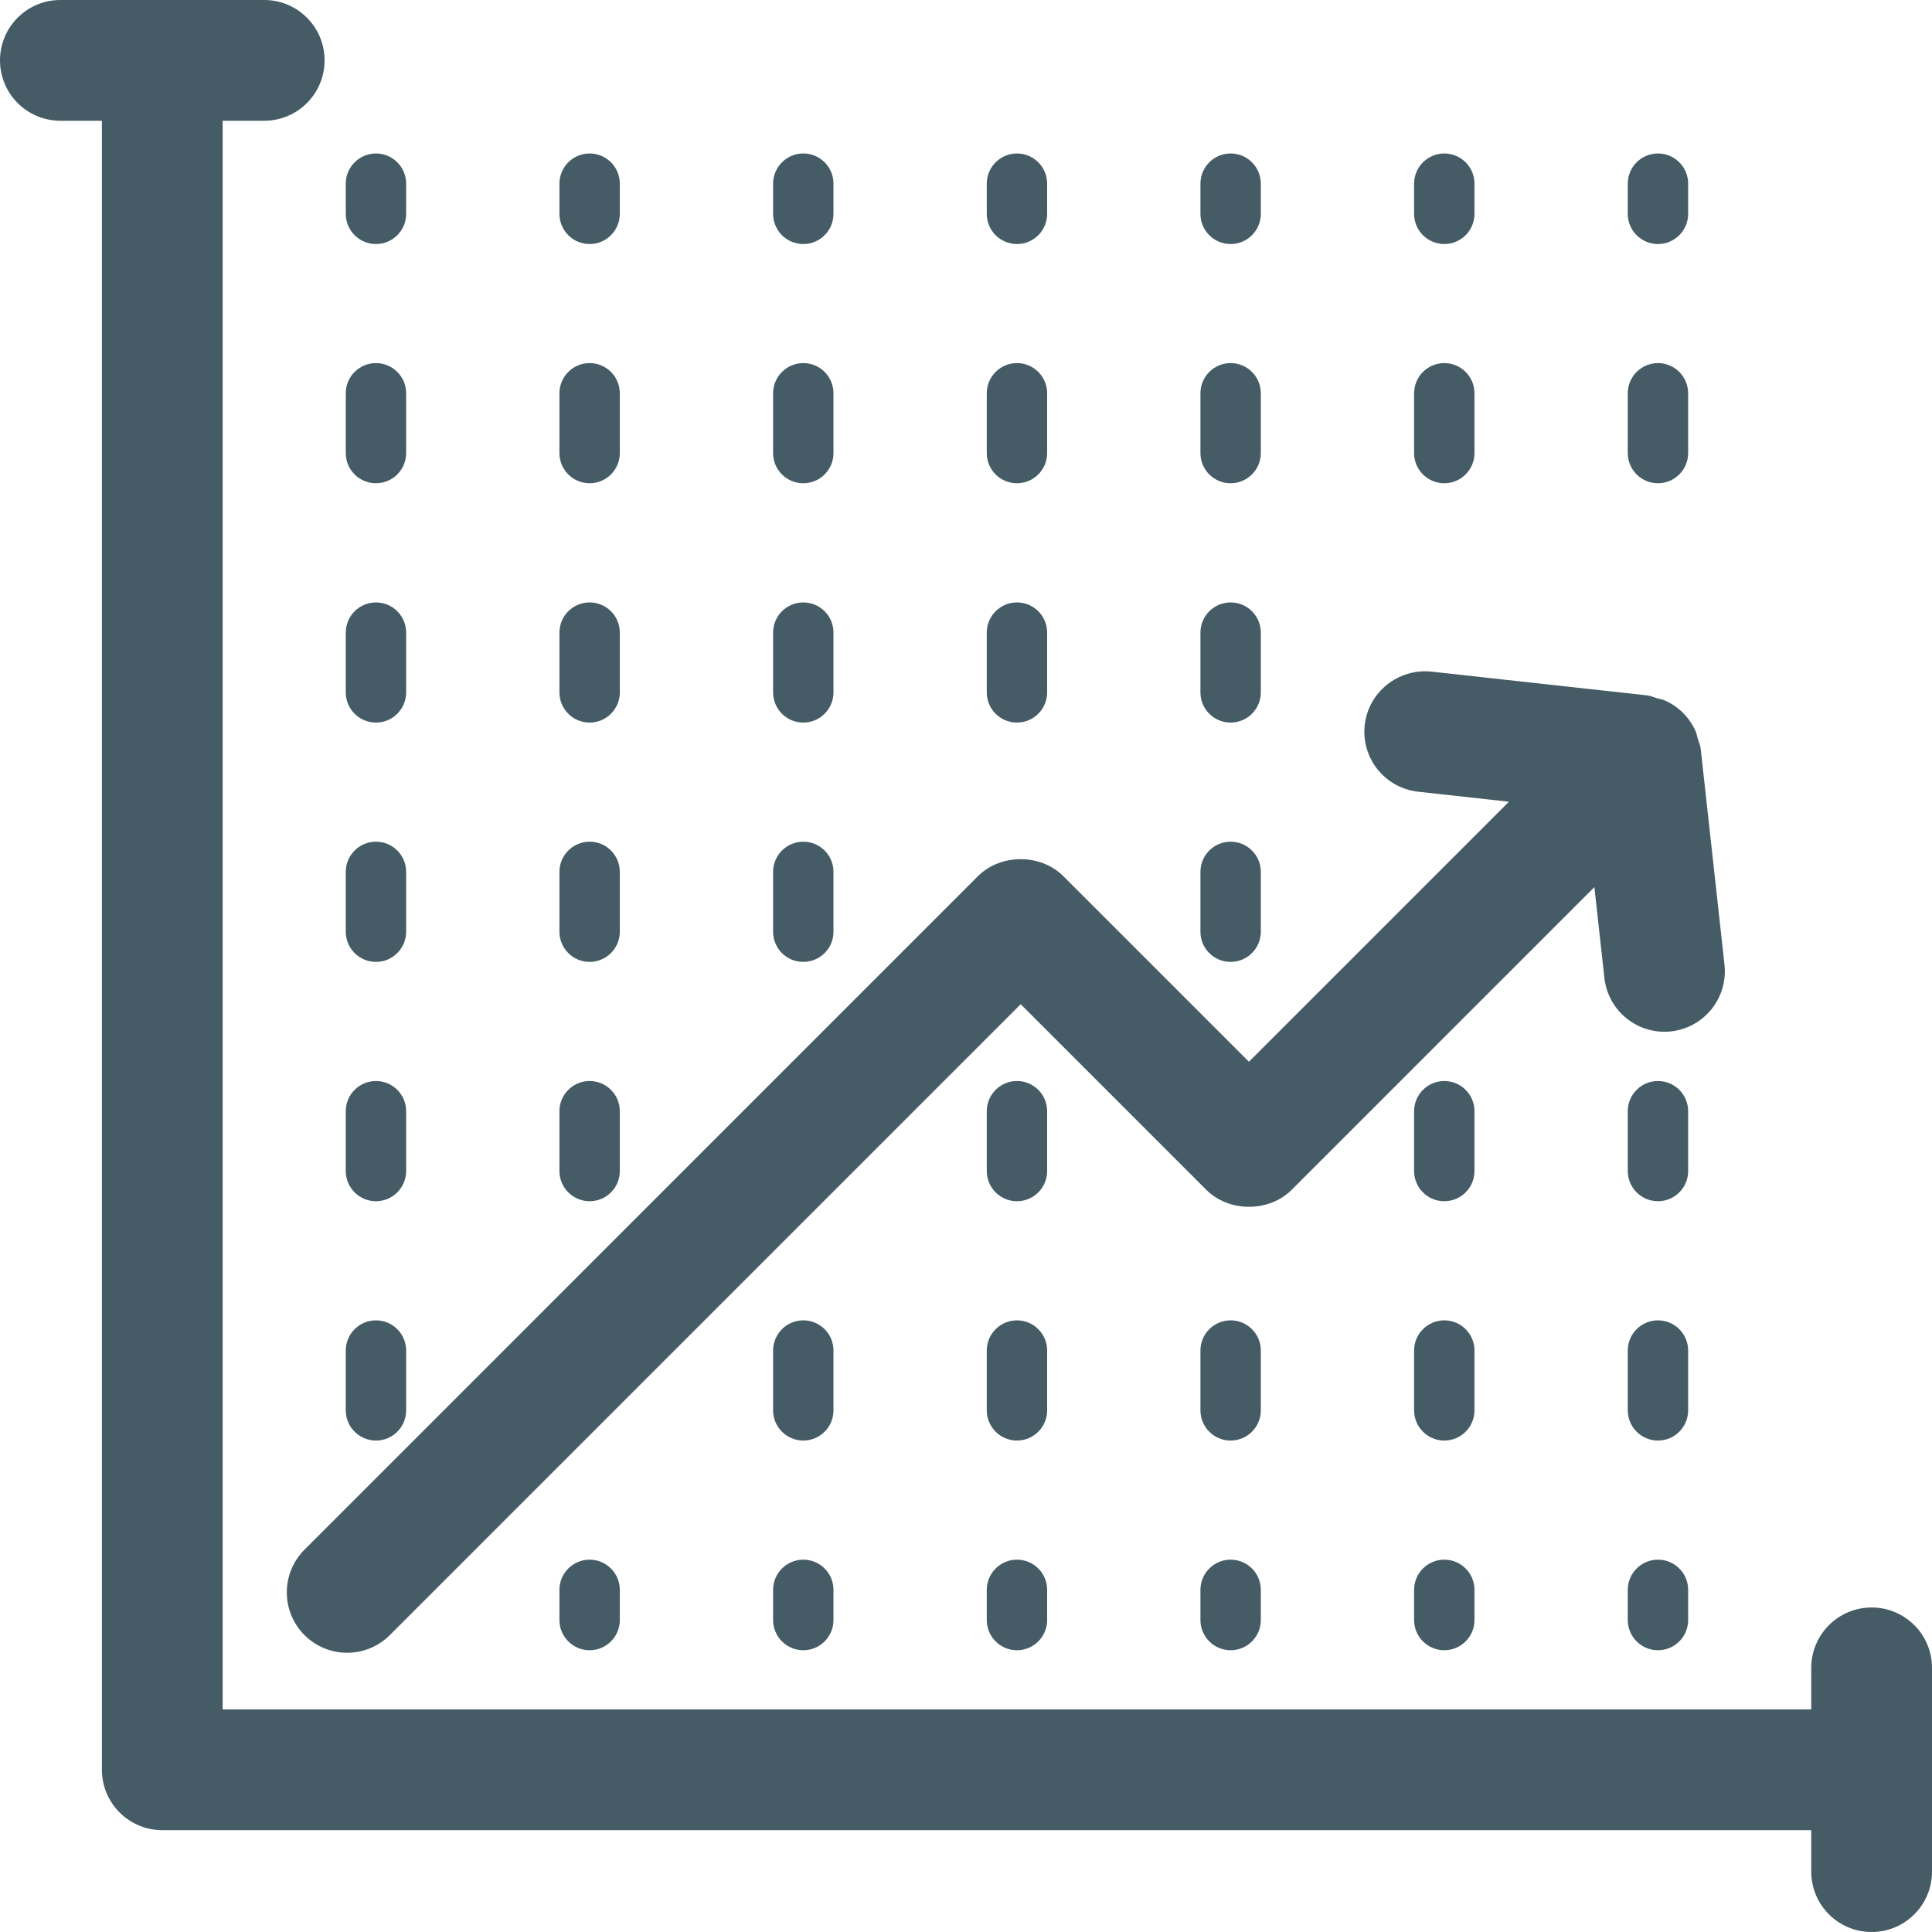 <?xml version="1.0" encoding="utf-8"?>
<!-- Generator: Adobe Illustrator 19.1.0, SVG Export Plug-In . SVG Version: 6.00 Build 0)  -->
<svg version="1.1" id="Layer_1" xmlns="http://www.w3.org/2000/svg" xmlns:xlink="http://www.w3.org/1999/xlink" x="0px" y="0px"
	 viewBox="0 0 32 32" enable-background="new 0 0 32 32" xml:space="preserve">
<g>
	<path fill="#455B65" d="M31,26.625c-0.552,0-1,0.447-1,1v0.688H3.688V2h0.688c0.552,0,1-0.447,1-1s-0.448-1-1-1H1
		C0.448,0,0,0.447,0,1s0.448,1,1,1h0.688v27.313c0,0.553,0.448,1,1,1H30V31c0,0.553,0.448,1,1,1s1-0.447,1-1v-3.375
		C32,27.072,31.552,26.625,31,26.625z"/>
	<path fill="#455B65" d="M5.043,27.082c0.195,0.195,0.451,0.293,0.707,0.293s0.512-0.098,0.707-0.293l10.449-10.449l3.074,3.074
		c0.375,0.375,1.039,0.375,1.414,0l5.014-5.014l0.166,1.505c0.057,0.512,0.49,0.891,0.993,0.891c0.037,0,0.074-0.002,0.111-0.006
		c0.549-0.061,0.945-0.555,0.885-1.104l-0.394-3.576c-0.006-0.059-0.031-0.11-0.048-0.165c-0.012-0.043-0.018-0.086-0.037-0.127
		c-0.101-0.228-0.281-0.408-0.509-0.509c-0.041-0.018-0.083-0.024-0.126-0.036c-0.055-0.016-0.107-0.041-0.166-0.048l-3.575-0.394
		c-0.545-0.056-1.043,0.336-1.104,0.885c-0.061,0.549,0.335,1.043,0.884,1.104l1.505,0.166l-4.307,4.307l-3.074-3.074
		c-0.375-0.375-1.039-0.375-1.414,0L5.043,25.668C4.653,26.059,4.653,26.691,5.043,27.082z"/>
	<path fill="#455B65" d="M27.461,25.833c-0.276,0-0.5,0.224-0.5,0.5v0.5c0,0.276,0.224,0.5,0.5,0.5s0.5-0.224,0.5-0.5v-0.5
		C27.961,26.056,27.737,25.833,27.461,25.833z"/>
	<path fill="#455B65" d="M27.461,8.004c0.276,0,0.5-0.224,0.5-0.5v-0.99c0-0.276-0.224-0.5-0.5-0.5s-0.5,0.224-0.5,0.5v0.99
		C26.961,7.781,27.185,8.004,27.461,8.004z"/>
	<path fill="#455B65" d="M27.961,18.405c0-0.276-0.224-0.5-0.5-0.5s-0.5,0.224-0.5,0.5v0.991c0,0.276,0.224,0.5,0.5,0.5
		s0.5-0.224,0.5-0.5V18.405z"/>
	<path fill="#455B65" d="M27.961,22.369c0-0.276-0.224-0.5-0.5-0.5s-0.5,0.224-0.5,0.5v0.991c0,0.276,0.224,0.5,0.5,0.5
		s0.5-0.224,0.5-0.5V22.369z"/>
	<path fill="#455B65" d="M27.461,4.042c0.276,0,0.5-0.224,0.5-0.5v-0.5c0-0.276-0.224-0.5-0.5-0.5s-0.5,0.224-0.5,0.5v0.5
		C26.961,3.818,27.185,4.042,27.461,4.042z"/>
	<path fill="#455B65" d="M23.922,25.833c-0.276,0-0.5,0.224-0.5,0.5v0.5c0,0.276,0.224,0.5,0.5,0.5s0.5-0.224,0.5-0.5v-0.5
		C24.422,26.056,24.198,25.833,23.922,25.833z"/>
	<path fill="#455B65" d="M23.922,8.004c0.276,0,0.5-0.224,0.5-0.5v-0.99c0-0.276-0.224-0.5-0.5-0.5s-0.5,0.224-0.5,0.5v0.99
		C23.422,7.781,23.645,8.004,23.922,8.004z"/>
	<path fill="#455B65" d="M24.422,22.369c0-0.276-0.224-0.5-0.5-0.5s-0.5,0.224-0.5,0.5v0.991c0,0.276,0.224,0.5,0.5,0.5
		s0.5-0.224,0.5-0.5V22.369z"/>
	<path fill="#455B65" d="M24.422,18.405c0-0.276-0.224-0.5-0.5-0.5s-0.5,0.224-0.5,0.5v0.991c0,0.276,0.224,0.5,0.5,0.5
		s0.5-0.224,0.5-0.5V18.405z"/>
	<path fill="#455B65" d="M23.922,4.042c0.276,0,0.5-0.224,0.5-0.5v-0.5c0-0.276-0.224-0.5-0.5-0.5s-0.5,0.224-0.5,0.5v0.5
		C23.422,3.818,23.645,4.042,23.922,4.042z"/>
	<path fill="#455B65" d="M20.383,25.833c-0.276,0-0.5,0.224-0.5,0.5v0.5c0,0.276,0.224,0.5,0.5,0.5s0.5-0.224,0.5-0.5v-0.5
		C20.883,26.056,20.659,25.833,20.383,25.833z"/>
	<path fill="#455B65" d="M20.883,22.369c0-0.276-0.224-0.5-0.5-0.5s-0.5,0.224-0.5,0.5v0.991c0,0.276,0.224,0.5,0.5,0.5
		s0.5-0.224,0.5-0.5V22.369z"/>
	<path fill="#455B65" d="M20.383,15.932c0.276,0,0.5-0.224,0.5-0.5v-0.991c0-0.276-0.224-0.5-0.5-0.5s-0.5,0.224-0.5,0.5v0.991
		C19.883,15.709,20.106,15.932,20.383,15.932z"/>
	<path fill="#455B65" d="M20.383,8.004c0.276,0,0.5-0.224,0.5-0.5v-0.99c0-0.276-0.224-0.5-0.5-0.5s-0.5,0.224-0.5,0.5v0.99
		C19.883,7.781,20.106,8.004,20.383,8.004z"/>
	<path fill="#455B65" d="M20.383,11.968c0.276,0,0.5-0.224,0.5-0.5v-0.99c0-0.276-0.224-0.5-0.5-0.5s-0.5,0.224-0.5,0.5v0.99
		C19.883,11.745,20.106,11.968,20.383,11.968z"/>
	<path fill="#455B65" d="M20.383,4.042c0.276,0,0.5-0.224,0.5-0.5v-0.5c0-0.276-0.224-0.5-0.5-0.5s-0.5,0.224-0.5,0.5v0.5
		C19.883,3.818,20.106,4.042,20.383,4.042z"/>
	<path fill="#455B65" d="M16.844,25.833c-0.276,0-0.5,0.224-0.5,0.5v0.5c0,0.276,0.224,0.5,0.5,0.5s0.5-0.224,0.5-0.5v-0.5
		C17.344,26.056,17.12,25.833,16.844,25.833z"/>
	<path fill="#455B65" d="M17.344,22.369c0-0.276-0.224-0.5-0.5-0.5s-0.5,0.224-0.5,0.5v0.991c0,0.276,0.224,0.5,0.5,0.5
		s0.5-0.224,0.5-0.5V22.369z"/>
	<path fill="#455B65" d="M17.344,18.405c0-0.276-0.224-0.5-0.5-0.5s-0.5,0.224-0.5,0.5v0.991c0,0.276,0.224,0.5,0.5,0.5
		s0.5-0.224,0.5-0.5V18.405z"/>
	<path fill="#455B65" d="M16.844,11.968c0.276,0,0.5-0.224,0.5-0.5v-0.99c0-0.276-0.224-0.5-0.5-0.5s-0.5,0.224-0.5,0.5v0.99
		C16.344,11.745,16.567,11.968,16.844,11.968z"/>
	<path fill="#455B65" d="M16.844,8.004c0.276,0,0.5-0.224,0.5-0.5v-0.99c0-0.276-0.224-0.5-0.5-0.5s-0.5,0.224-0.5,0.5v0.99
		C16.344,7.781,16.567,8.004,16.844,8.004z"/>
	<path fill="#455B65" d="M16.844,4.042c0.276,0,0.5-0.224,0.5-0.5v-0.5c0-0.276-0.224-0.5-0.5-0.5s-0.5,0.224-0.5,0.5v0.5
		C16.344,3.818,16.567,4.042,16.844,4.042z"/>
	<path fill="#455B65" d="M13.305,25.833c-0.276,0-0.5,0.224-0.5,0.5v0.5c0,0.276,0.224,0.5,0.5,0.5s0.5-0.224,0.5-0.5v-0.5
		C13.805,26.056,13.581,25.833,13.305,25.833z"/>
	<path fill="#455B65" d="M13.805,22.369c0-0.276-0.224-0.5-0.5-0.5s-0.5,0.224-0.5,0.5v0.991c0,0.276,0.224,0.5,0.5,0.5
		s0.5-0.224,0.5-0.5V22.369z"/>
	<path fill="#455B65" d="M13.305,15.932c0.276,0,0.5-0.224,0.5-0.5v-0.991c0-0.276-0.224-0.5-0.5-0.5s-0.5,0.224-0.5,0.5v0.991
		C12.805,15.709,13.028,15.932,13.305,15.932z"/>
	<path fill="#455B65" d="M13.305,11.968c0.276,0,0.5-0.224,0.5-0.5v-0.99c0-0.276-0.224-0.5-0.5-0.5s-0.5,0.224-0.5,0.5v0.99
		C12.805,11.745,13.028,11.968,13.305,11.968z"/>
	<path fill="#455B65" d="M13.305,8.004c0.276,0,0.5-0.224,0.5-0.5v-0.99c0-0.276-0.224-0.5-0.5-0.5s-0.5,0.224-0.5,0.5v0.99
		C12.805,7.781,13.028,8.004,13.305,8.004z"/>
	<path fill="#455B65" d="M13.305,4.042c0.276,0,0.5-0.224,0.5-0.5v-0.5c0-0.276-0.224-0.5-0.5-0.5s-0.5,0.224-0.5,0.5v0.5
		C12.805,3.818,13.028,4.042,13.305,4.042z"/>
	<path fill="#455B65" d="M9.266,26.333v0.5c0,0.276,0.224,0.5,0.5,0.5s0.5-0.224,0.5-0.5v-0.5c0-0.276-0.224-0.5-0.5-0.5
		S9.266,26.056,9.266,26.333z"/>
	<path fill="#455B65" d="M9.766,15.932c0.276,0,0.5-0.224,0.5-0.5v-0.991c0-0.276-0.224-0.5-0.5-0.5s-0.5,0.224-0.5,0.5v0.991
		C9.266,15.709,9.49,15.932,9.766,15.932z"/>
	<path fill="#455B65" d="M9.766,19.896c0.276,0,0.5-0.224,0.5-0.5v-0.991c0-0.276-0.224-0.5-0.5-0.5s-0.5,0.224-0.5,0.5v0.991
		C9.266,19.672,9.49,19.896,9.766,19.896z"/>
	<path fill="#455B65" d="M9.766,11.968c0.276,0,0.5-0.224,0.5-0.5v-0.99c0-0.276-0.224-0.5-0.5-0.5s-0.5,0.224-0.5,0.5v0.99
		C9.266,11.745,9.49,11.968,9.766,11.968z"/>
	<path fill="#455B65" d="M9.766,8.004c0.276,0,0.5-0.224,0.5-0.5v-0.99c0-0.276-0.224-0.5-0.5-0.5s-0.5,0.224-0.5,0.5v0.99
		C9.266,7.781,9.49,8.004,9.766,8.004z"/>
	<path fill="#455B65" d="M9.766,4.042c0.276,0,0.5-0.224,0.5-0.5v-0.5c0-0.276-0.224-0.5-0.5-0.5s-0.5,0.224-0.5,0.5v0.5
		C9.266,3.818,9.49,4.042,9.766,4.042z"/>
	<path fill="#455B65" d="M6.227,23.86c0.276,0,0.5-0.224,0.5-0.5v-0.991c0-0.276-0.224-0.5-0.5-0.5s-0.5,0.224-0.5,0.5v0.991
		C5.727,23.636,5.951,23.86,6.227,23.86z"/>
	<path fill="#455B65" d="M6.227,15.932c0.276,0,0.5-0.224,0.5-0.5v-0.991c0-0.276-0.224-0.5-0.5-0.5s-0.5,0.224-0.5,0.5v0.991
		C5.727,15.709,5.951,15.932,6.227,15.932z"/>
	<path fill="#455B65" d="M6.227,19.896c0.276,0,0.5-0.224,0.5-0.5v-0.991c0-0.276-0.224-0.5-0.5-0.5s-0.5,0.224-0.5,0.5v0.991
		C5.727,19.672,5.951,19.896,6.227,19.896z"/>
	<path fill="#455B65" d="M6.227,11.968c0.276,0,0.5-0.224,0.5-0.5v-0.99c0-0.276-0.224-0.5-0.5-0.5s-0.5,0.224-0.5,0.5v0.99
		C5.727,11.745,5.951,11.968,6.227,11.968z"/>
	<path fill="#455B65" d="M6.227,8.004c0.276,0,0.5-0.224,0.5-0.5v-0.99c0-0.276-0.224-0.5-0.5-0.5s-0.5,0.224-0.5,0.5v0.99
		C5.727,7.781,5.951,8.004,6.227,8.004z"/>
	<path fill="#455B65" d="M6.227,4.042c0.276,0,0.5-0.224,0.5-0.5v-0.5c0-0.276-0.224-0.5-0.5-0.5s-0.5,0.224-0.5,0.5v0.5
		C5.727,3.818,5.951,4.042,6.227,4.042z"/>
</g>
</svg>
